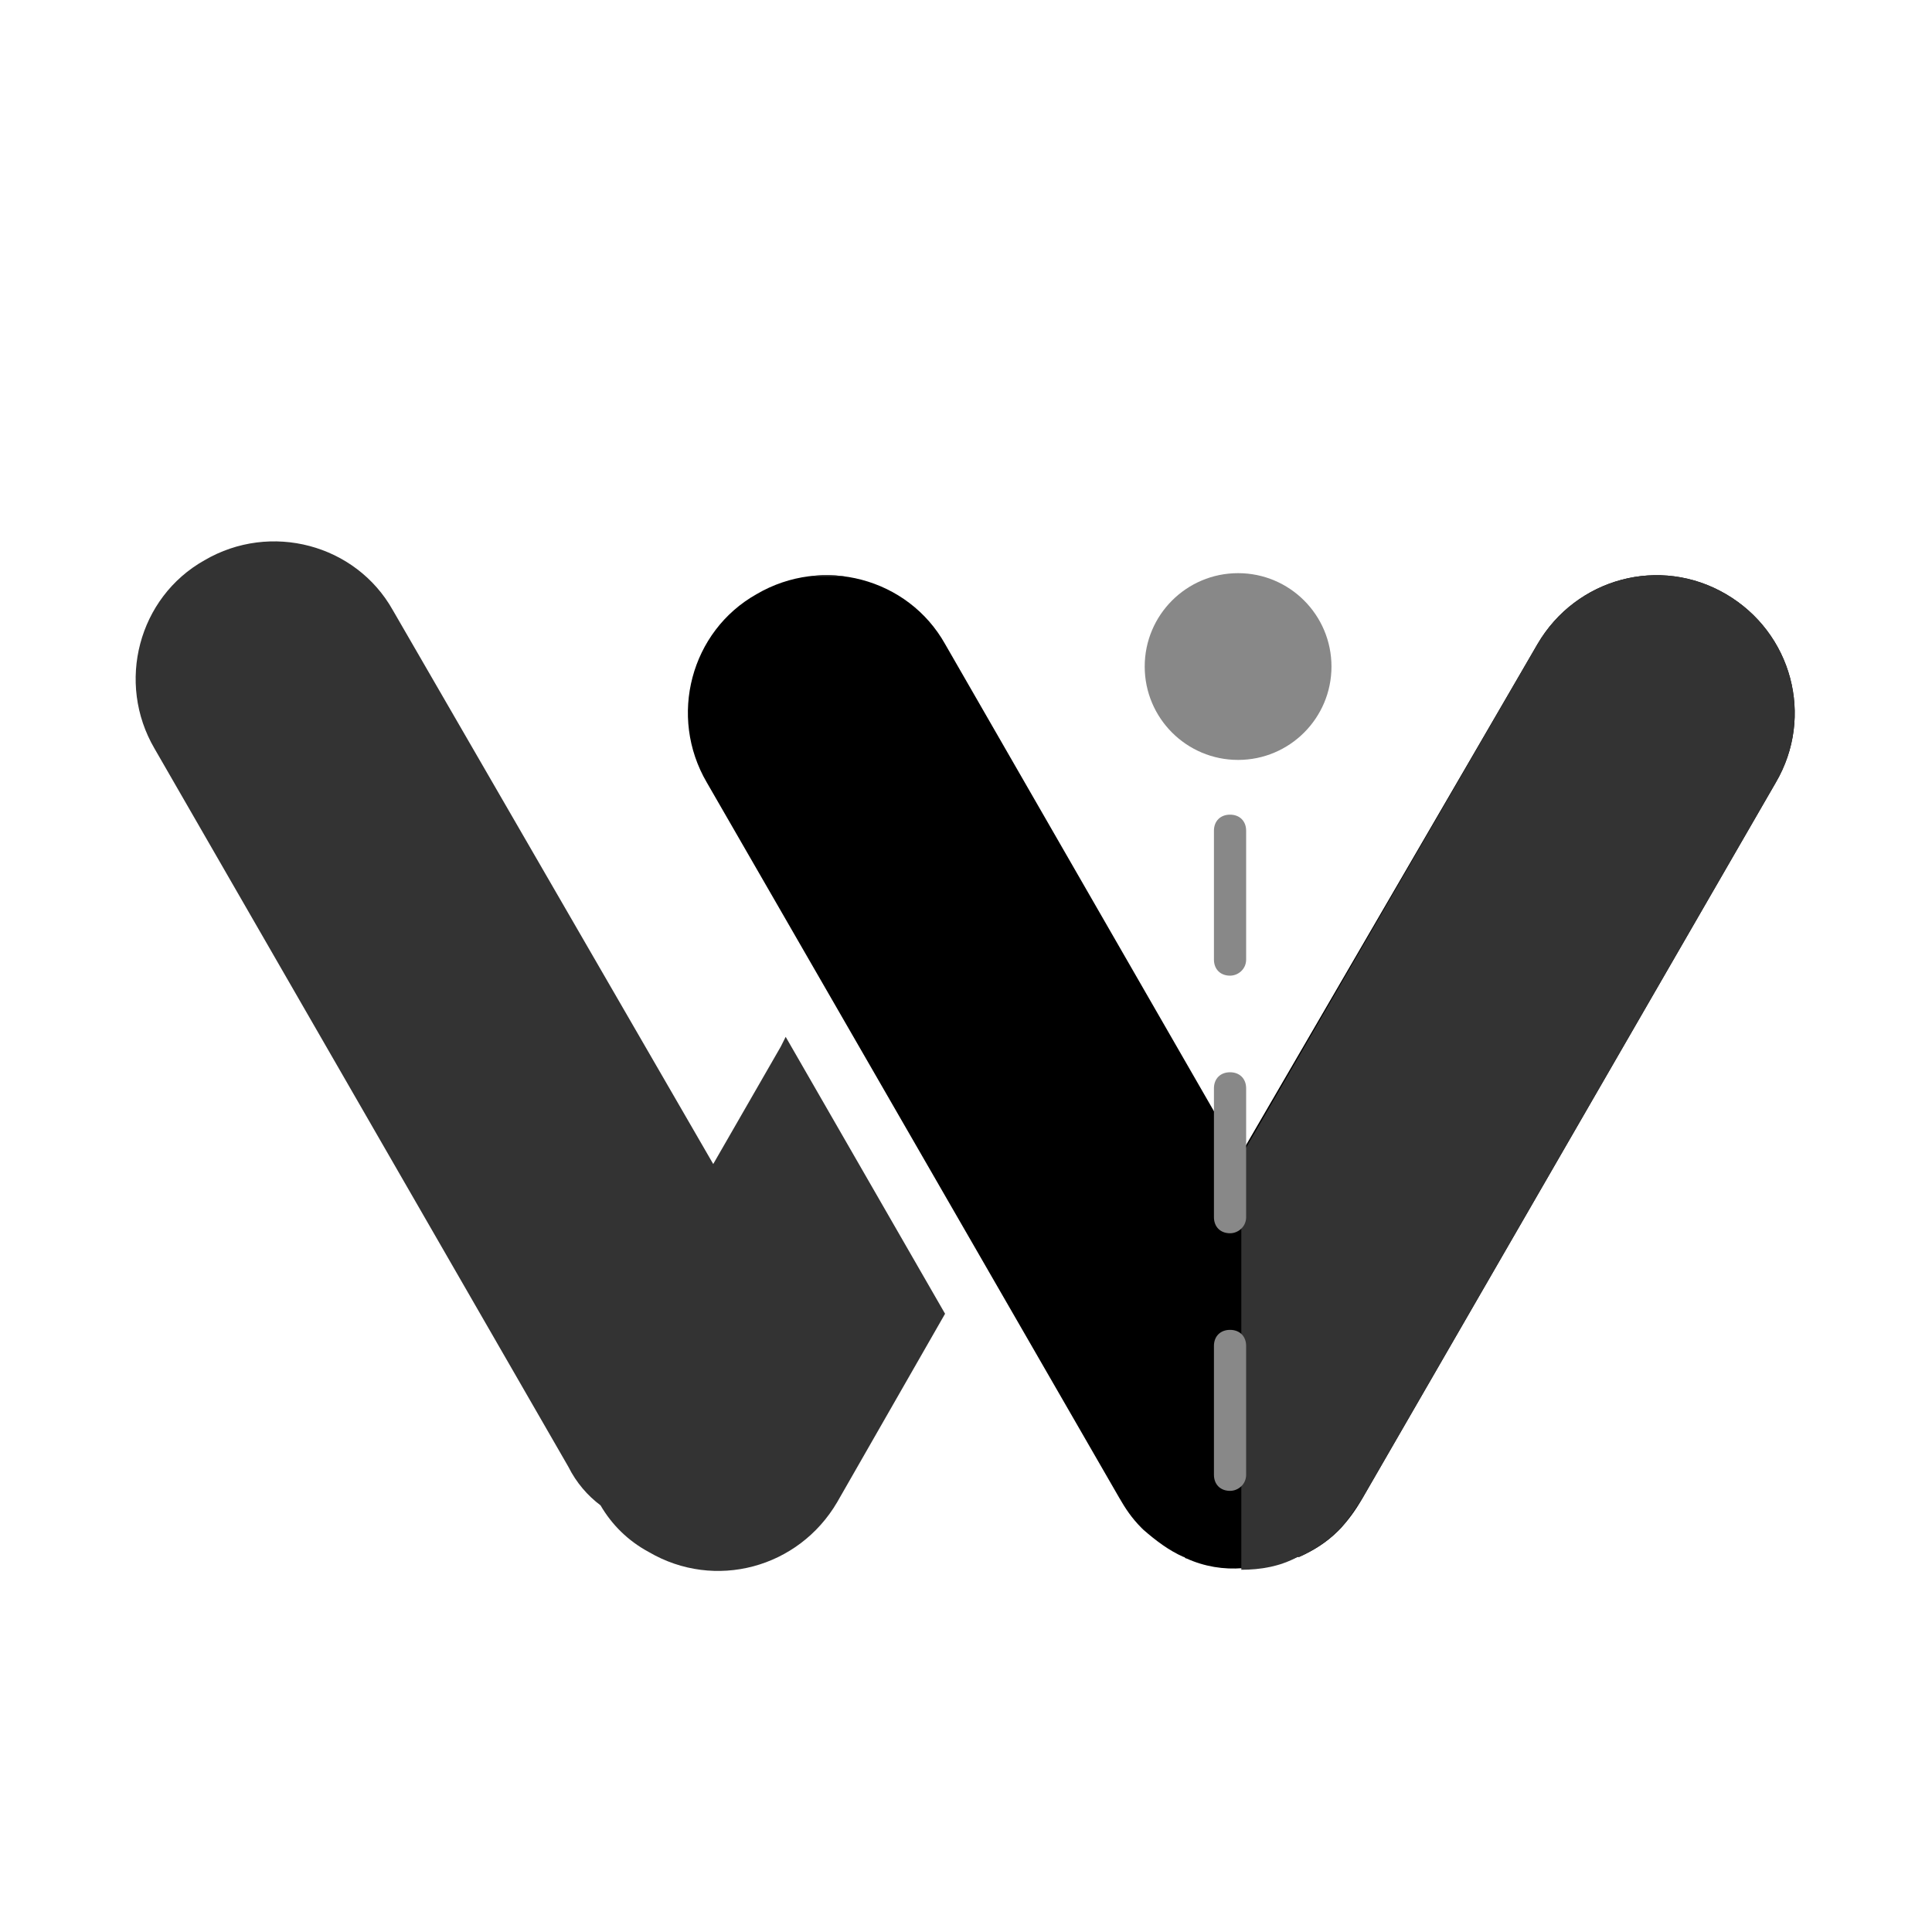 <?xml version="1.0" encoding="utf-8"?>
<!-- Generator: Adobe Illustrator 24.3.0, SVG Export Plug-In . SVG Version: 6.00 Build 0)  -->
<svg version="1.1" id="图层_1" xmlns="http://www.w3.org/2000/svg" xmlns:xlink="http://www.w3.org/1999/xlink" x="0px" y="0px"
	 viewBox="0 0 120 120" style="enable-background:new 0 0 120 120;" xml:space="preserve">
<style type="text/css">
	.st0{fill-rule:evenodd;clip-rule:evenodd;fill:#333333;}
	.st1{fill-rule:evenodd;clip-rule:evenodd;}
	.st2{fill:#888888;}
</style>
<path class="st0" d="M24.4,37.9l19.9,34.4l4.2-7.3c0.1-0.2,0.2-0.4,0.3-0.6l9.9,17.2l-6.7,11.7c-2.4,4.1-7.6,5.5-11.7,3.1
	c-1.3-0.7-2.3-1.7-3-2.9c-0.8-0.6-1.5-1.4-2-2.4L9.6,46.5c-2.4-4.1-1-9.4,3.1-11.7C16.8,32.4,22.1,33.8,24.4,37.9z"/>
<path class="st1" d="M73.7,96.8L73.7,96.8C73.7,96.8,73.6,96.8,73.7,96.8c-0.1,0-0.1-0.1-0.2-0.1c-0.9-0.4-1.7-1-2.5-1.7
	c0,0,0,0,0,0c0,0,0,0-0.1-0.1c-0.6-0.6-1-1.2-1.4-1.9L43.9,48.6c-2.4-4.1-1-9.4,3.1-11.7c4.1-2.4,9.4-1,11.7,3.1l18.3,31.8L95.5,40
	c2.4-4.1,7.6-5.5,11.7-3.1c4.1,2.4,5.5,7.6,3.1,11.7L84.6,93.1c-0.4,0.7-0.9,1.4-1.5,2c0,0,0,0,0,0c0,0,0,0,0,0
	c-0.7,0.7-1.5,1.2-2.4,1.6c0,0-0.1,0-0.1,0c0,0,0,0,0,0c-1.1,0.5-2.3,0.7-3.4,0.7C76,97.5,74.8,97.3,73.7,96.8z"/>
<path class="st0" d="M77.1,97.5l0-25.8l0,0.1L95.5,40c2.4-4.1,7.6-5.5,11.7-3.1s5.5,7.6,3.1,11.7L84.6,93.1
	c-0.4,0.6-0.8,1.2-1.3,1.8c0,0-0.1,0.1-0.1,0.1c0,0,0,0,0,0c-0.7,0.7-1.6,1.3-2.5,1.7c0,0,0,0-0.1,0c0,0,0,0,0,0
	C79.5,97.3,78.3,97.5,77.1,97.5C77.1,97.5,77.1,97.5,77.1,97.5z M52.5,35.8l-2.2,0C51,35.7,51.7,35.7,52.5,35.8z"/>
<ellipse class="st2" cx="76.9" cy="41.4" rx="5.8" ry="5.8"/>
<path class="st2" d="M76.4,92.6c-0.6,0-1-0.4-1-1l0-8c0-0.6,0.4-1,1-1h0c0.6,0,1,0.4,1,1l0,8C77.4,92.2,76.9,92.6,76.4,92.6
	L76.4,92.6z M76.4,76.6c-0.6,0-1-0.4-1-1l0-8c0-0.6,0.4-1,1-1h0c0.6,0,1,0.4,1,1l0,8C77.4,76.2,76.9,76.6,76.4,76.6L76.4,76.6z
	 M76.4,60.6c-0.6,0-1-0.4-1-1l0-8c0-0.6,0.4-1,1-1h0c0.6,0,1,0.4,1,1l0,8C77.4,60.2,76.9,60.6,76.4,60.6L76.4,60.6z"/>
</svg>
